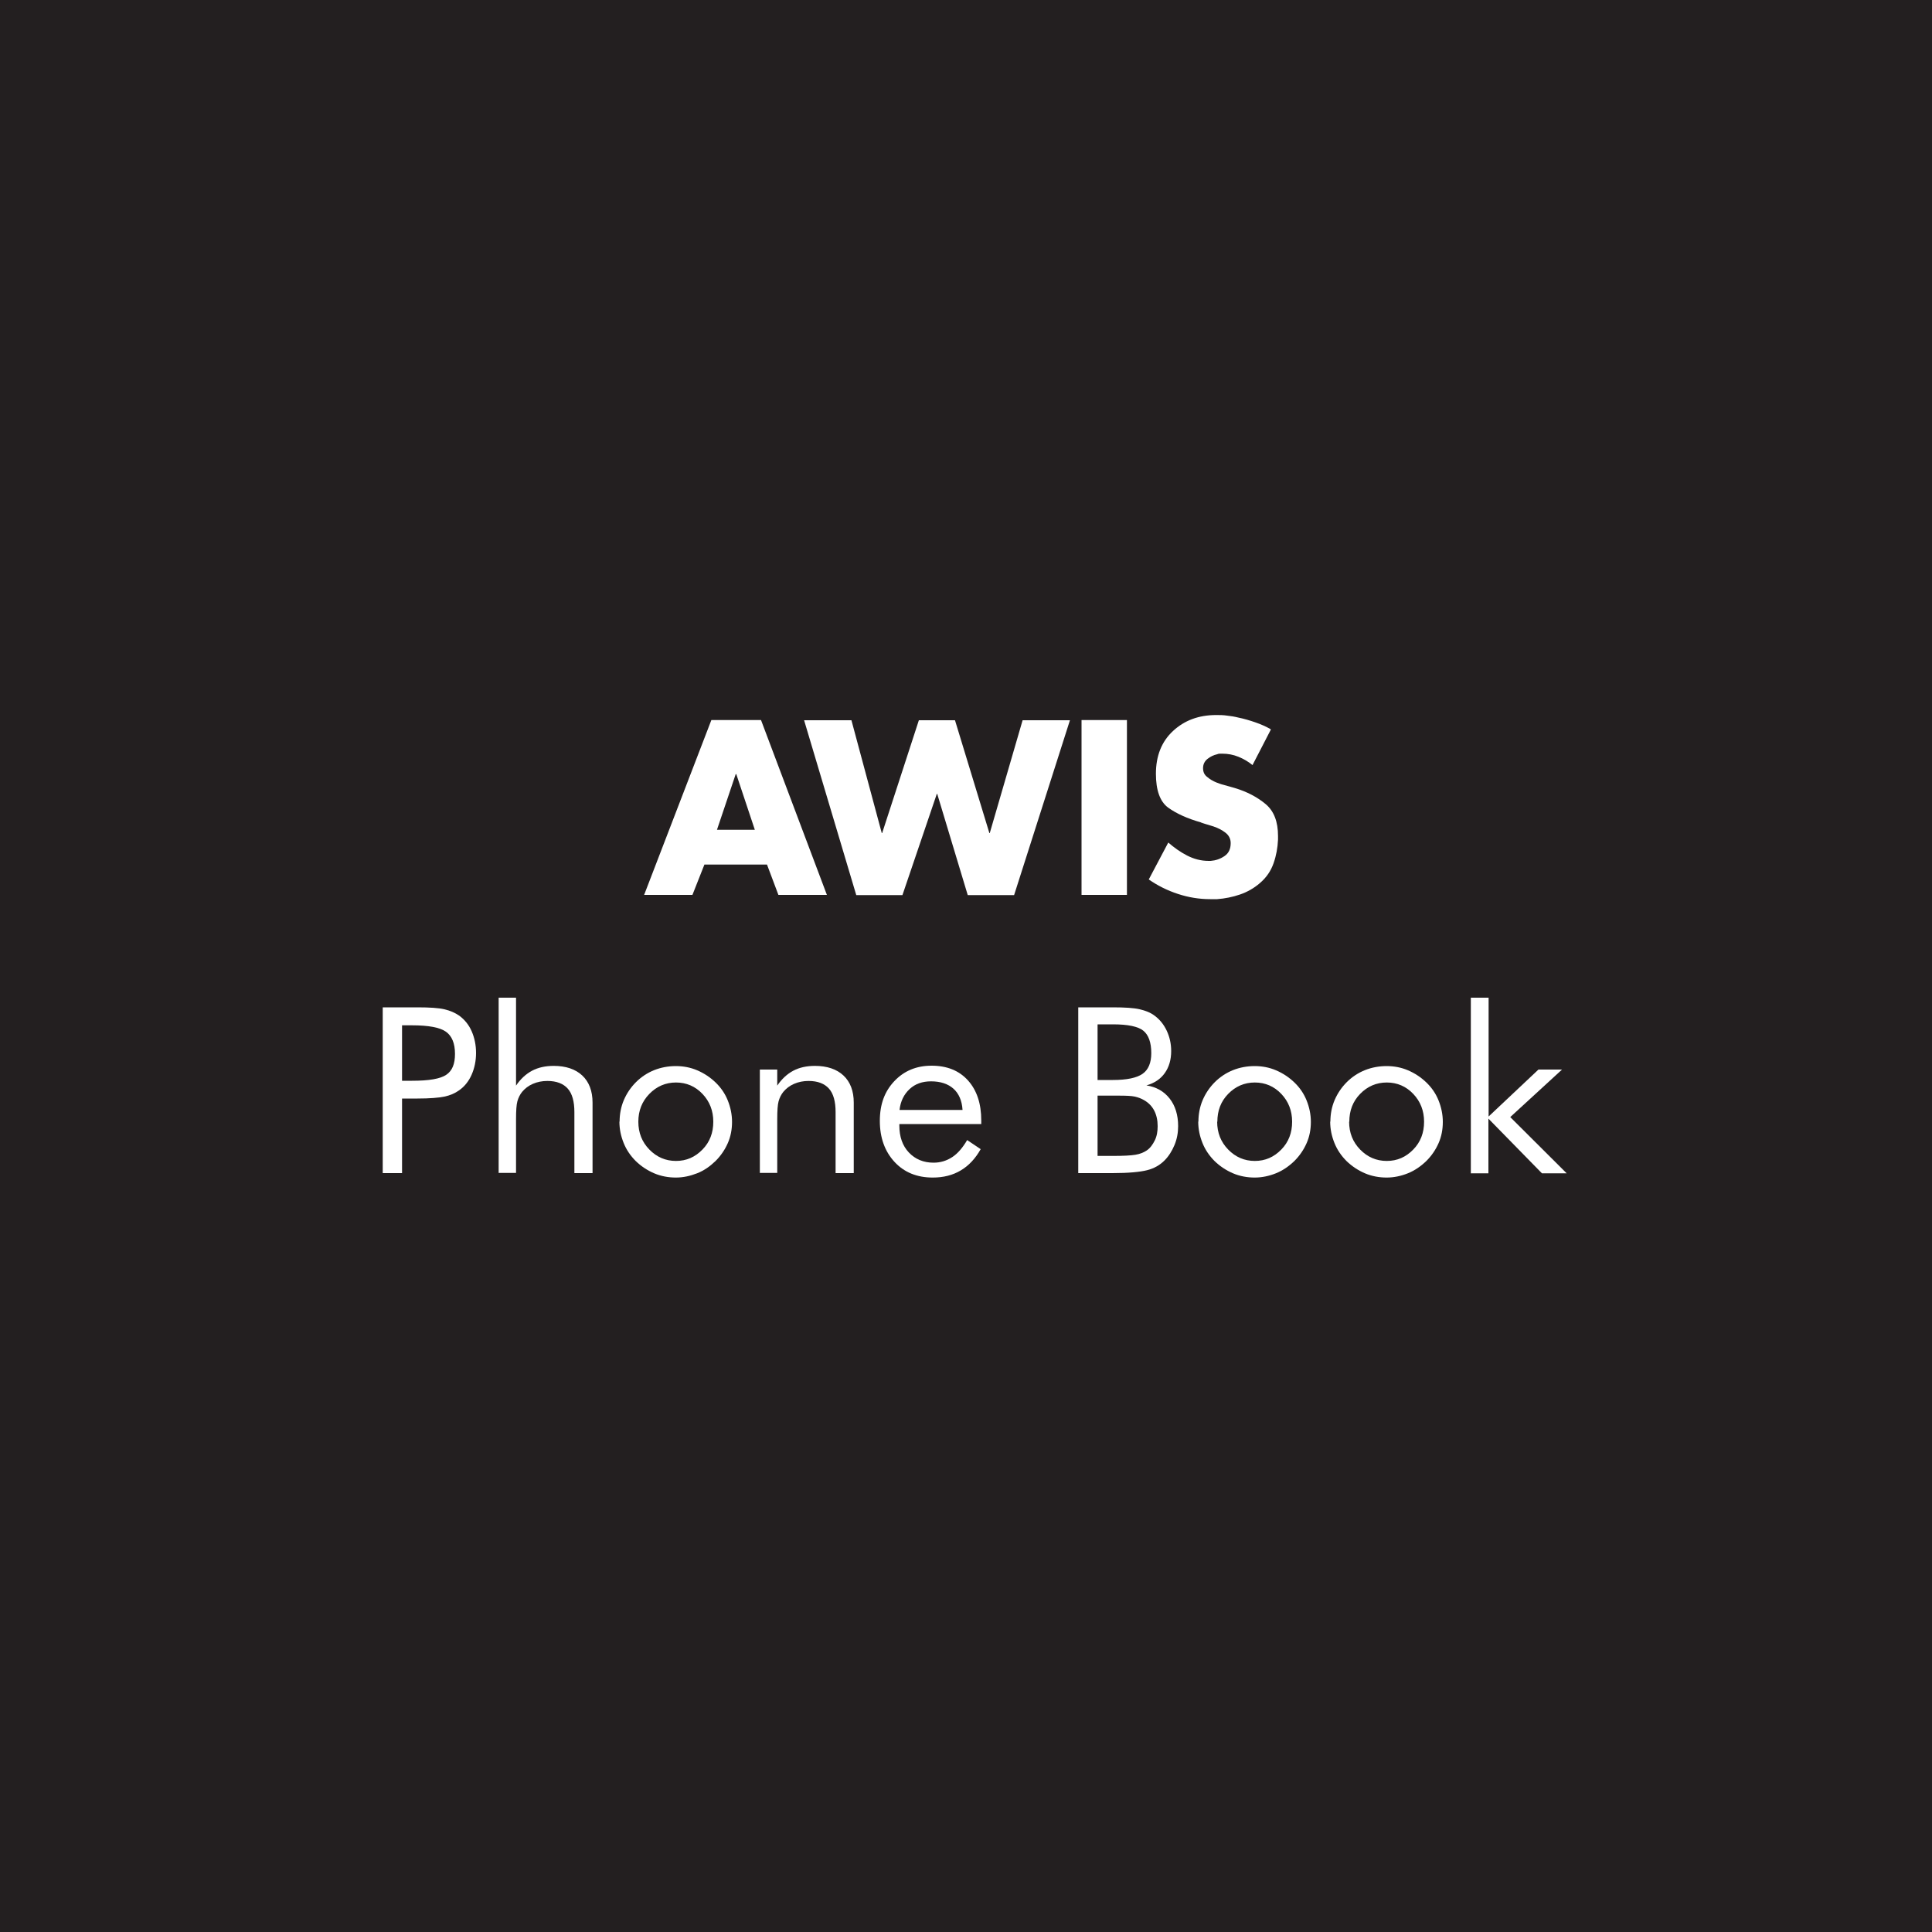 <?xml version="1.0" encoding="UTF-8"?>
<svg id="Logo" xmlns="http://www.w3.org/2000/svg" viewBox="0 0 100 100">
  <defs>
    <style>
      .cls-1 {
        fill: #fff;
      }

      .cls-2 {
        fill: #231f20;
      }
    </style>
  </defs>
  <rect class="cls-2" y="0" width="100" height="100"/>
  <g>
    <path class="cls-1" d="m36.46,44.75l-.62,1.57h-2.5l3.48-9.05h2.57l3.41,9.05h-2.51l-.59-1.57h-3.24Zm1.64-4.68h-.02l-.97,2.88h1.96l-.96-2.88Z"/>
    <path class="cls-1" d="m45.64,43.12h.02l1.9-5.84h1.87l1.78,5.84h.02l1.7-5.84h2.45l-2.89,9.05h-2.4l-1.58-5.24h-.02l-1.78,5.24h-2.39l-2.7-9.05h2.45l1.57,5.84Z"/>
    <path class="cls-1" d="m58.33,46.32h-2.35v-9.05h2.35v9.05Z"/>
    <path class="cls-1" d="m65.77,37.78l-.94,1.82c-.22-.18-.46-.32-.73-.43-.27-.11-.55-.16-.83-.16-.04,0-.08,0-.13,0-.05,0-.1.01-.14.03-.18.04-.35.12-.5.24-.15.12-.23.28-.23.48s.07.35.22.46c.14.12.3.21.47.28.06.02.13.05.19.07s.12.04.17.05l.6.17c.63.19,1.16.47,1.59.83.43.36.64.91.64,1.65v.19c-.02.42-.09.82-.23,1.22-.14.4-.37.74-.71,1.03-.3.26-.65.46-1.03.59-.38.13-.78.21-1.18.24-.06,0-.13,0-.19,0s-.12,0-.17,0c-.57,0-1.12-.09-1.67-.27s-1.05-.43-1.51-.75l1.01-1.91c.3.26.62.49.97.67.35.18.72.28,1.12.28h.1c.26-.02.5-.1.72-.25.22-.15.32-.37.32-.67,0-.22-.09-.4-.27-.54-.18-.14-.38-.24-.61-.32-.1-.03-.19-.06-.29-.09-.1-.03-.18-.05-.26-.08-.02,0-.03-.01-.05-.02-.02,0-.04,0-.05-.02-.71-.2-1.28-.46-1.71-.77-.42-.31-.63-.9-.63-1.75,0-.92.29-1.66.88-2.21s1.33-.83,2.24-.83c.18,0,.37,0,.56.03.19.02.38.05.58.1.3.06.6.15.89.25.29.1.56.22.8.36h0Z"/>
    <path class="cls-1" d="m20.81,56.87v3.85h-1v-8.58h1.8c.63,0,1.09.03,1.39.1s.55.18.77.33c.27.2.49.46.64.8s.23.72.23,1.13-.08.79-.23,1.13-.37.61-.64.8c-.22.16-.48.27-.77.33s-.76.1-1.39.1h-.8Zm0-.93h.52c.88,0,1.46-.1,1.77-.31s.45-.56.45-1.08c0-.55-.16-.93-.47-1.15s-.9-.33-1.75-.33h-.52v2.87Z"/>
    <path class="cls-1" d="m25.81,60.72v-9.08h.9v4.55c.23-.34.51-.6.83-.77s.7-.25,1.12-.25c.63,0,1.13.17,1.48.5s.53.8.53,1.4v3.65h-.94v-3.16c0-.54-.11-.95-.34-1.21s-.58-.4-1.06-.4c-.27,0-.52.05-.75.15s-.41.24-.56.42c-.11.14-.19.3-.24.48s-.07.49-.07.94v2.77h-.91Z"/>
    <path class="cls-1" d="m32.07,58.06c0-.39.07-.77.22-1.12s.36-.66.63-.93.59-.48.94-.62.73-.21,1.12-.21.76.07,1.11.22.67.36.95.63c.28.27.49.58.63.93s.22.72.22,1.11-.07.76-.22,1.1-.36.65-.63.92c-.29.28-.6.5-.96.64s-.72.22-1.1.22-.77-.07-1.12-.22-.67-.36-.95-.63c-.28-.28-.49-.59-.63-.94s-.22-.71-.22-1.11Zm.97,0c0,.57.19,1.05.57,1.44s.84.59,1.38.59.99-.2,1.37-.59.56-.87.56-1.44-.19-1.05-.56-1.44-.83-.59-1.37-.59-1,.2-1.38.59-.57.87-.57,1.44Z"/>
    <path class="cls-1" d="m39.33,60.72v-5.36h.9v.83c.23-.34.51-.6.83-.77s.7-.25,1.12-.25c.63,0,1.13.17,1.48.5s.53.8.53,1.4v3.65h-.94v-3.16c0-.54-.11-.95-.34-1.21s-.58-.4-1.06-.4c-.27,0-.52.05-.75.15s-.41.24-.56.42c-.11.14-.19.3-.24.48s-.07.49-.07.94v2.77h-.91Z"/>
    <path class="cls-1" d="m50.8,58.18h-4.25v.08c0,.57.16,1.04.49,1.39s.76.53,1.28.53c.36,0,.68-.1.97-.29s.54-.49.77-.88l.7.47c-.27.48-.61.85-1.03,1.1s-.9.37-1.45.37c-.82,0-1.48-.27-1.98-.81s-.76-1.25-.76-2.12.25-1.53.75-2.06,1.14-.8,1.93-.8,1.42.25,1.88.76.69,1.2.69,2.08v.18Zm-.98-.74c-.03-.47-.19-.84-.47-1.09s-.67-.38-1.16-.38c-.45,0-.82.13-1.11.4s-.47.63-.52,1.08h3.26Z"/>
    <path class="cls-1" d="m55.81,60.72v-8.58h1.79c.63,0,1.09.03,1.39.1s.56.17.77.33c.27.2.48.46.63.78s.23.67.23,1.05c0,.45-.11.83-.33,1.14s-.53.52-.95.64c.51.08.91.31,1.2.68s.44.85.44,1.43c0,.34-.06.67-.19.98s-.3.58-.52.8c-.24.24-.54.41-.9.5s-.95.15-1.79.15h-1.79Zm1-7.69v2.87h.79c.73,0,1.24-.11,1.54-.32s.45-.57.45-1.07c0-.55-.14-.94-.41-1.16s-.8-.33-1.57-.33h-.79Zm0,3.67v3.13h.79c.54,0,.93-.02,1.17-.06s.43-.12.58-.22c.18-.12.31-.3.42-.52s.15-.47.15-.74c0-.31-.06-.58-.18-.81s-.3-.41-.53-.54c-.14-.08-.29-.14-.47-.18s-.46-.05-.84-.05h-1.09Z"/>
    <path class="cls-1" d="m62.03,58.06c0-.39.07-.77.22-1.12s.36-.66.63-.93.59-.48.94-.62.73-.21,1.12-.21.76.07,1.11.22.67.36.95.63c.28.27.49.58.63.93s.22.72.22,1.11-.07.76-.22,1.1-.36.65-.63.92c-.29.28-.61.5-.96.64s-.72.22-1.1.22-.77-.07-1.12-.22-.67-.36-.95-.63c-.28-.28-.49-.59-.63-.94s-.22-.71-.22-1.11Zm.97,0c0,.57.19,1.05.57,1.44s.84.59,1.38.59.99-.2,1.37-.59.56-.87.56-1.44-.19-1.05-.56-1.44-.83-.59-1.37-.59-1,.2-1.38.59-.56.87-.56,1.44Z"/>
    <path class="cls-1" d="m68.86,58.06c0-.39.07-.77.22-1.12s.36-.66.63-.93.59-.48.94-.62.73-.21,1.12-.21.76.07,1.11.22.67.36.95.63c.28.27.49.58.63.93s.22.72.22,1.11-.07.76-.22,1.1-.36.65-.63.92c-.29.28-.61.5-.96.64s-.72.22-1.1.22-.77-.07-1.12-.22-.67-.36-.95-.63c-.28-.28-.49-.59-.63-.94s-.22-.71-.22-1.11Zm.97,0c0,.57.19,1.05.57,1.44s.84.59,1.38.59.99-.2,1.37-.59.56-.87.56-1.44-.19-1.05-.56-1.44-.83-.59-1.37-.59-1,.2-1.38.59-.56.87-.56,1.44Z"/>
    <path class="cls-1" d="m76.13,60.72v-9.08h.92v6.15l2.58-2.43h1.22l-2.68,2.46,2.92,2.91h-1.28l-2.77-2.83v2.83h-.92Z"/>
  </g>
</svg>